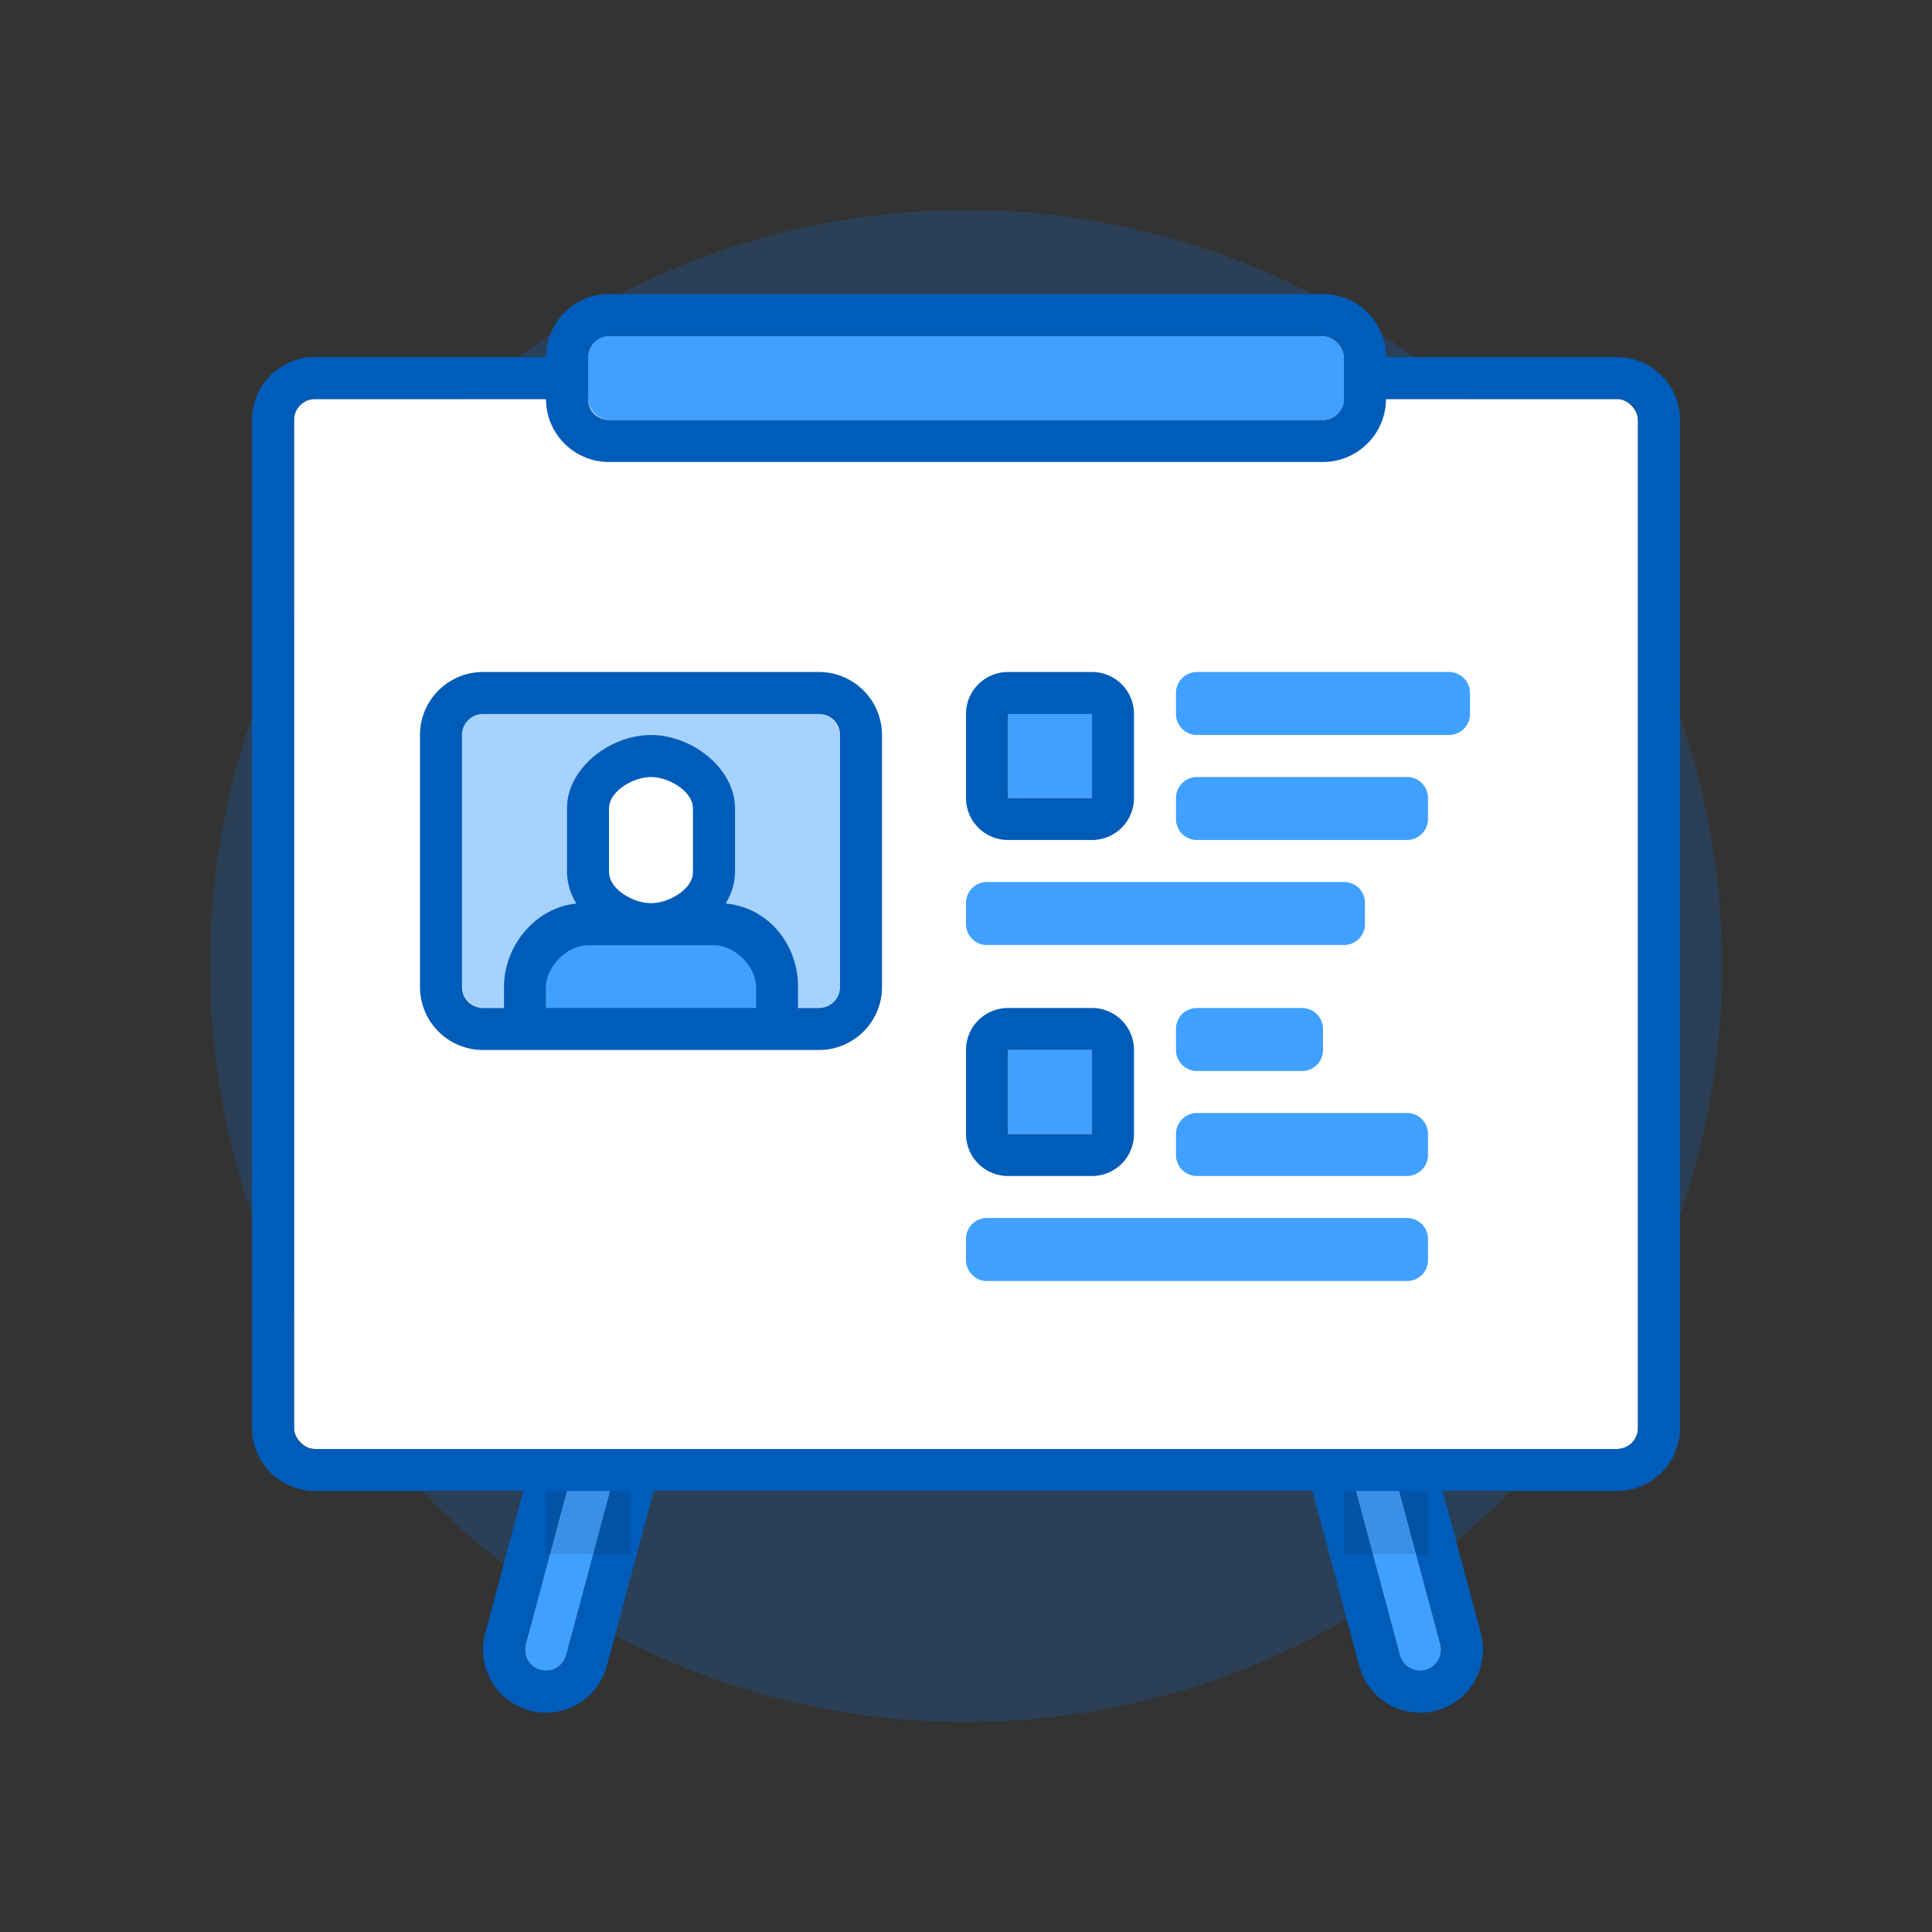 <svg xmlns="http://www.w3.org/2000/svg" width="92" height="92" class="wd-applet wd-applet-custom-dashboards-talent-management" focusable="false" role="presentation" viewBox="0 0 92 92"><rect x="0" y="0" width="92" height="92" fill="#333333" stroke="none"/><g fill="none" fill-rule="evenodd" class="wd-icon-container"><g fill="#0B77E3" fill-opacity=".2" class="animate-flood"><circle cx="36" cy="36" r="36" class="color-400-alpha-20" transform="translate(10 10)"/></g><path fill="#40A0FF" d="M65.226 65.749a1.001 1.001 0 0 0-1.227-.715c-.533.143-.85.693-.705 1.232l3.36 12.543c.145.537.69.858 1.227.714.534-.143.85-.692.705-1.232l-3.36-12.542zm-36.83 0c.144-.538.69-.859 1.226-.715.534.143.85.693.706 1.232L26.967 78.81c-.144.537-.69.858-1.227.714a1.002 1.002 0 0 1-.705-1.232l3.36-12.542z" class="color-300"/><path fill="#005CB9" fill-rule="nonzero" d="M67.158 65.231l3.36 12.543a3.002 3.002 0 0 1-2.12 3.681 3.001 3.001 0 0 1-3.675-2.128l-3.361-12.543a3.002 3.002 0 0 1 2.12-3.681 3.001 3.001 0 0 1 3.676 2.128zM30.14 63.103a3.002 3.002 0 0 1 2.12 3.681l-3.361 12.543a3.001 3.001 0 0 1-3.676 2.128 3.002 3.002 0 0 1-2.12-3.681l3.36-12.543a3.001 3.001 0 0 1 3.677-2.128zM64 65.034c-.533.143-.85.693-.705 1.232l3.36 12.543c.145.537.69.858 1.227.714.534-.143.85-.692.705-1.232l-3.36-12.542a1.001 1.001 0 0 0-1.227-.715zm-35.603.715L25.035 78.29c-.145.54.172 1.09.705 1.232a1.001 1.001 0 0 0 1.227-.714l3.36-12.543a1.002 1.002 0 0 0-.705-1.232 1.001 1.001 0 0 0-1.226.715z" class="color-500"/><path fill="#000" d="M26 71h4v3h-4zm38 0h4v3h-4z" class="color-shadow" opacity=".1"/><rect width="64" height="50" x="14" y="19" fill="#FFF" class="color-100" rx="1"/><path fill="#005CB9" fill-rule="nonzero" d="M76.995 17A3.002 3.002 0 0 1 80 19.999V68A2.997 2.997 0 0 1 76.995 71h-61.99A3.002 3.002 0 0 1 12 68.001V20A2.997 2.997 0 0 1 15.005 17h61.99zm0 2h-61.99a.997.997 0 0 0-1.005.999V68c0 .551.45.999 1.005.999h61.99A.997.997 0 0 0 78 68.001V20c0-.551-.45-.999-1.005-.999z" class="color-500"/><rect width="36" height="4" x="28" y="16" fill="#40A0FF" class="color-300" rx="1"/><path fill="#005CB9" fill-rule="nonzero" d="M63 14a3 3 0 0 1 3 3.01v1.98A3.01 3.01 0 0 1 63 22H29a3 3 0 0 1-3-3.01v-1.98A3.01 3.01 0 0 1 29 14h34zm0 2H29c-.545 0-1 .452-1 1.01v1.98A1 1 0 0 0 29 20h34c.545 0 1-.452 1-1.01v-1.98A1 1 0 0 0 63 16z" class="color-500"/><g class="animate-shrink"><path fill="#40A0FF" d="M56 32.999c0-.552.45-.999 1.007-.999h11.986a1 1 0 0 1 1.007.999v1.002c0 .552-.45.999-1.007.999H57.007A1 1 0 0 1 56 34.001v-1.002zm0 5c0-.552.456-.999 1.002-.999h9.996a.998.998 0 0 1 1.002.999v1.002c0 .552-.456.999-1.002.999h-9.996A.998.998 0 0 1 56 39.001v-1.002zm-10 5a1 1 0 0 1 .995-.999h17.01c.55 0 .995.443.995.999v1.002a1 1 0 0 1-.995.999h-17.01a.994.994 0 0 1-.995-.999v-1.002zm10 11c0-.552.456-.999 1.002-.999h9.996a.998.998 0 0 1 1.002.999v1.002c0 .552-.456.999-1.002.999h-9.996A.998.998 0 0 1 56 55.001v-1.002zm-10 5c0-.552.44-.999 1.002-.999h19.996a.998.998 0 0 1 1.002.999v1.002c0 .552-.44.999-1.002.999H47.002A.998.998 0 0 1 46 60.001v-1.002zm10-10A.994.994 0 0 1 57.003 48h4.994a.998.998 0 0 1 1.003.999v1.002a.994.994 0 0 1-1.003.999h-4.994A.998.998 0 0 1 56 50.001v-1.002zM48 50h4v4h-4zM48 34h4v4h-4z" class="color-300"/><path fill="#005CB9" fill-rule="nonzero" d="M52 48a2 2 0 0 1 2 2v4a2 2 0 0 1-2 2h-4a2 2 0 0 1-2-2v-4a2 2 0 0 1 2-2h4zm0 2h-4v4h4v-4zM52 32a2 2 0 0 1 2 2v4a2 2 0 0 1-2 2h-4a2 2 0 0 1-2-2v-4a2 2 0 0 1 2-2h4zm0 2h-4v4h4v-4z" class="color-500"/></g><g class="animate-grow"><rect width="18" height="14" x="2" y="2" fill="#A6D2FF" class="color-200" rx="1" transform="translate(20 32)"/><path fill="#40A0FF" d="M6 14.01c0-.558.456-1.01.995-1.01h8.01c.55 0 .995.443.995 1.01v1.98c0 .558-.456 1.01-.995 1.01h-8.01A.997.997 0 0 1 6 15.99v-1.98z" class="color-300" transform="translate(20 32)"/><path fill="#FFF" fill-rule="nonzero" d="M9 6.5v3c0 .826.895 1.5 2 1.5 1.112 0 2-.672 2-1.5v-3c0-.826-.895-1.5-2-1.5-1.112 0-2 .672-2 1.5z" class="color-100" transform="translate(20 32)"/><path fill="#005CB9" fill-rule="nonzero" d="M18.993 0A3.003 3.003 0 0 1 22 2.999V15C22 16.661 20.65 18 18.993 18H3.007A3.003 3.003 0 0 1 0 15.001V3C0 1.339 1.35 0 3.007 0h15.986zm0 2H3.007C2.45 2 2 2.447 2 2.999V15c0 .552.45.999 1.007.999H4v-1c0-1.975 1.516-3.786 3.447-3.973A2.926 2.926 0 0 1 7 9.5v-3C7 4.566 9.062 3 11 3c1.933 0 4 1.57 4 3.5v3c0 .547-.165 1.065-.445 1.527C16.511 11.197 18 12.886 18 15v1h.993c.557 0 1.007-.447 1.007-.999V3C20 2.447 19.55 2 18.993 2zM14 13.011H8c-.98 0-2 1.008-2 1.989v1h10v-1c0-.989-1.025-1.989-2-1.989zM11 5c-.834 0-2 .672-2 1.5v3.023c0 .826 1.172 1.488 2 1.488.834 0 2-.659 2-1.488V6.5c0-.826-1.172-1.5-2-1.5z" class="color-500" transform="translate(20 32)"/></g></g></svg>